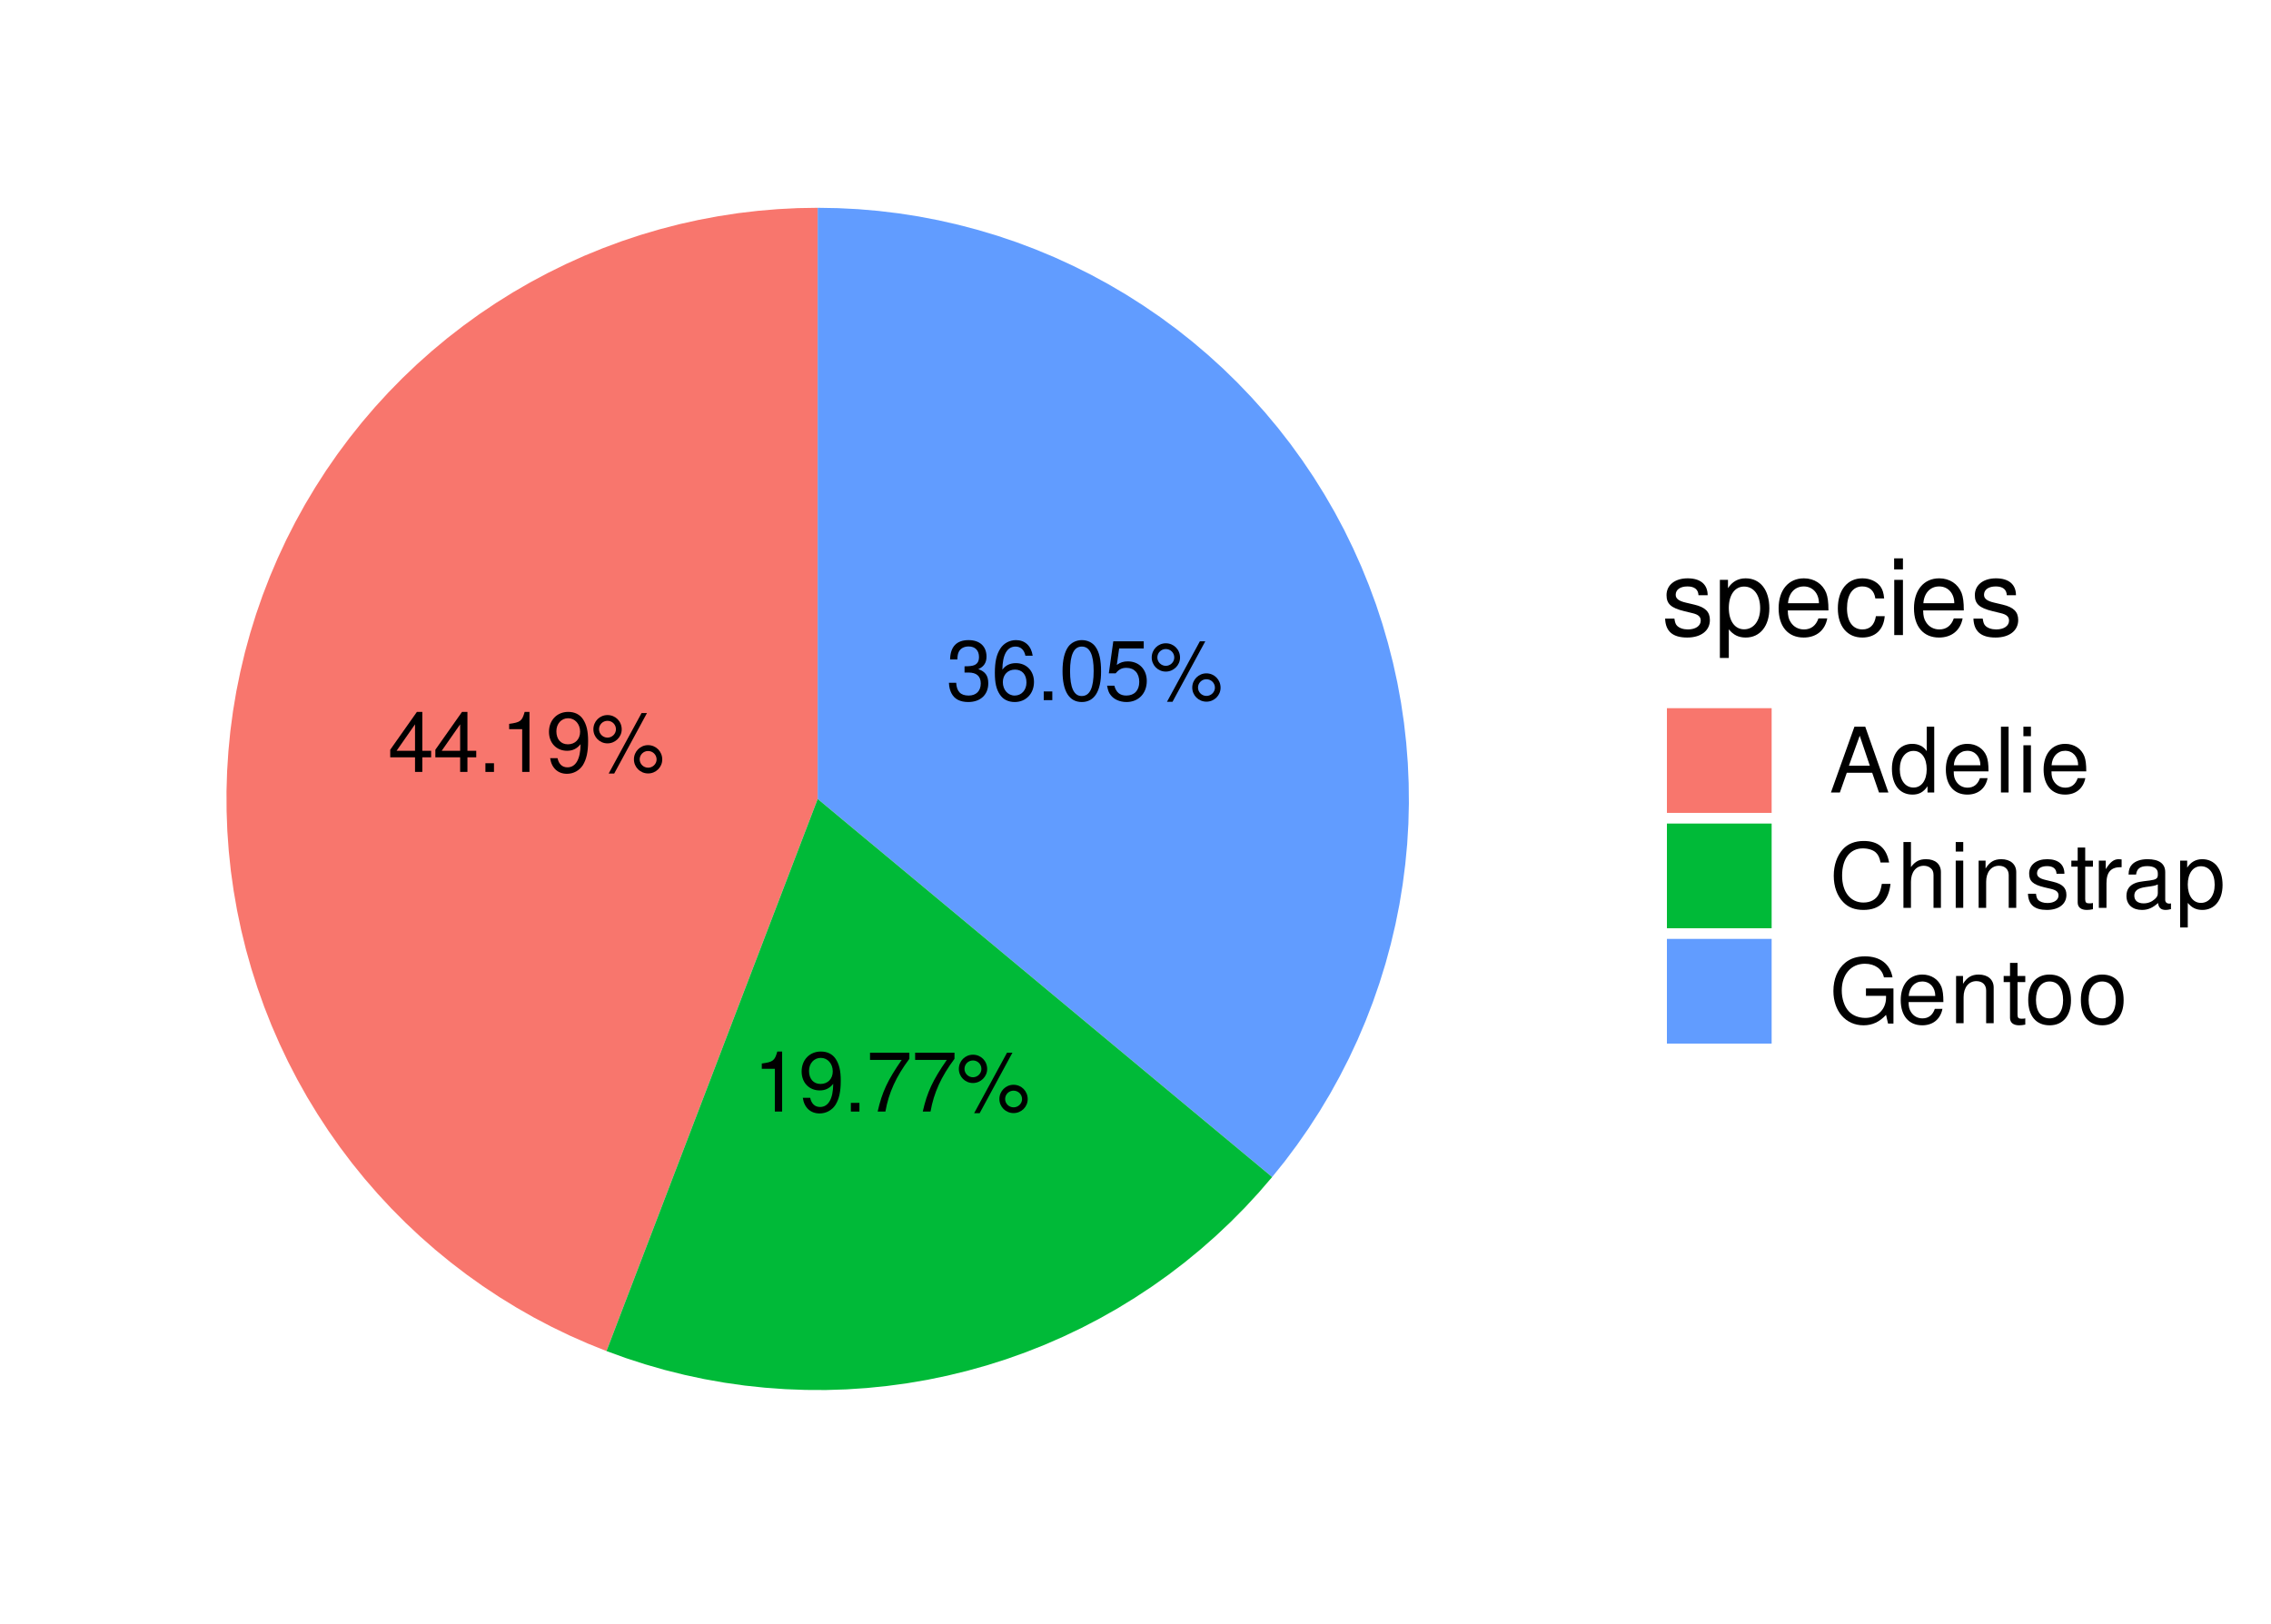 <?xml version="1.0" encoding="UTF-8"?>
<svg xmlns="http://www.w3.org/2000/svg" xmlns:xlink="http://www.w3.org/1999/xlink" width="302pt" height="216pt" viewBox="0 0 302 216" version="1.1">
<defs>
<g>
<symbol overflow="visible" id="glyph0-0">
<path style="stroke:none;" d=""/>
</symbol>
<symbol overflow="visible" id="glyph0-1">
<path style="stroke:none;" d="M 3.609 -1.938 L 3.609 0 L 4.578 0 L 4.578 -1.938 L 5.75 -1.938 L 5.75 -2.812 L 4.578 -2.812 L 4.578 -7.984 L 3.859 -7.984 L 0.312 -2.953 L 0.312 -1.938 Z M 3.609 -2.812 L 1.156 -2.812 L 3.609 -6.328 Z M 3.609 -2.812 "/>
</symbol>
<symbol overflow="visible" id="glyph0-2">
<path style="stroke:none;" d="M 2.109 -1.156 L 0.969 -1.156 L 0.969 0 L 2.109 0 Z M 2.109 -1.156 "/>
</symbol>
<symbol overflow="visible" id="glyph0-3">
<path style="stroke:none;" d="M 2.859 -5.688 L 2.859 0 L 3.828 0 L 3.828 -7.984 L 3.188 -7.984 C 2.844 -6.766 2.625 -6.594 1.125 -6.391 L 1.125 -5.688 Z M 2.859 -5.688 "/>
</symbol>
<symbol overflow="visible" id="glyph0-4">
<path style="stroke:none;" d="M 0.578 -1.828 C 0.766 -0.516 1.609 0.25 2.812 0.25 C 3.672 0.25 4.453 -0.172 4.922 -0.891 C 5.406 -1.672 5.625 -2.641 5.625 -4.094 C 5.625 -5.438 5.422 -6.281 4.953 -7 C 4.531 -7.641 3.844 -7.984 2.984 -7.984 C 1.484 -7.984 0.422 -6.875 0.422 -5.328 C 0.422 -3.859 1.406 -2.812 2.828 -2.812 C 3.562 -2.812 4.125 -3.078 4.625 -3.688 C 4.609 -1.703 3.984 -0.609 2.875 -0.609 C 2.188 -0.609 1.719 -1.047 1.562 -1.828 Z M 2.969 -7.141 C 3.875 -7.141 4.562 -6.375 4.562 -5.344 C 4.562 -4.359 3.906 -3.672 2.938 -3.672 C 2 -3.672 1.406 -4.344 1.406 -5.406 C 1.406 -6.406 2.062 -7.141 2.969 -7.141 Z M 2.969 -7.141 "/>
</symbol>
<symbol overflow="visible" id="glyph0-5">
<path style="stroke:none;" d="M 2.203 -7.562 C 1.156 -7.562 0.328 -6.719 0.328 -5.672 C 0.328 -4.641 1.156 -3.797 2.203 -3.797 C 3.234 -3.797 4.094 -4.641 4.094 -5.656 C 4.094 -6.734 3.266 -7.562 2.203 -7.562 Z M 2.203 -6.797 C 2.828 -6.797 3.328 -6.297 3.328 -5.672 C 3.328 -5.062 2.812 -4.562 2.203 -4.562 C 1.594 -4.562 1.078 -5.062 1.078 -5.672 C 1.078 -6.297 1.578 -6.797 2.203 -6.797 Z M 6.734 -7.828 L 2.359 0.219 L 3.094 0.219 L 7.453 -7.828 Z M 7.594 -3.562 C 6.562 -3.562 5.719 -2.719 5.719 -1.672 C 5.719 -0.625 6.562 0.203 7.609 0.203 C 8.641 0.203 9.484 -0.625 9.484 -1.656 C 9.484 -2.719 8.656 -3.562 7.594 -3.562 Z M 7.594 -2.781 C 8.234 -2.781 8.734 -2.281 8.734 -1.656 C 8.734 -1.062 8.219 -0.562 7.609 -0.562 C 6.984 -0.562 6.484 -1.062 6.484 -1.672 C 6.484 -2.281 6.984 -2.781 7.594 -2.781 Z M 7.594 -2.781 "/>
</symbol>
<symbol overflow="visible" id="glyph0-6">
<path style="stroke:none;" d="M 2.438 -3.672 L 2.969 -3.672 C 4.031 -3.672 4.594 -3.188 4.594 -2.219 C 4.594 -1.219 3.984 -0.609 2.984 -0.609 C 1.906 -0.609 1.391 -1.156 1.328 -2.312 L 0.359 -2.312 C 0.391 -1.672 0.516 -1.266 0.703 -0.906 C 1.109 -0.125 1.859 0.25 2.938 0.25 C 4.547 0.25 5.594 -0.719 5.594 -2.234 C 5.594 -3.25 5.203 -3.797 4.266 -4.125 C 5 -4.438 5.359 -4.984 5.359 -5.781 C 5.359 -7.156 4.469 -7.984 2.969 -7.984 C 1.391 -7.984 0.547 -7.109 0.516 -5.406 L 1.484 -5.406 C 1.5 -5.906 1.547 -6.172 1.672 -6.422 C 1.891 -6.875 2.375 -7.141 2.984 -7.141 C 3.844 -7.141 4.359 -6.609 4.359 -5.75 C 4.359 -5.188 4.172 -4.844 3.734 -4.656 C 3.469 -4.547 3.109 -4.5 2.438 -4.5 Z M 2.438 -3.672 "/>
</symbol>
<symbol overflow="visible" id="glyph0-7">
<path style="stroke:none;" d="M 5.5 -5.906 C 5.312 -7.219 4.469 -7.984 3.281 -7.984 C 2.422 -7.984 1.641 -7.562 1.188 -6.844 C 0.688 -6.062 0.469 -5.094 0.469 -3.641 C 0.469 -2.297 0.656 -1.453 1.141 -0.734 C 1.562 -0.094 2.25 0.25 3.109 0.25 C 4.594 0.25 5.672 -0.859 5.672 -2.422 C 5.672 -3.891 4.672 -4.922 3.266 -4.922 C 2.5 -4.922 1.891 -4.641 1.469 -4.047 C 1.484 -6.031 2.094 -7.125 3.219 -7.125 C 3.906 -7.125 4.375 -6.688 4.531 -5.906 Z M 3.141 -4.062 C 4.094 -4.062 4.672 -3.406 4.672 -2.344 C 4.672 -1.344 4.016 -0.609 3.109 -0.609 C 2.203 -0.609 1.531 -1.375 1.531 -2.391 C 1.531 -3.375 2.188 -4.062 3.141 -4.062 Z M 3.141 -4.062 "/>
</symbol>
<symbol overflow="visible" id="glyph0-8">
<path style="stroke:none;" d="M 3.031 -7.984 C 2.312 -7.984 1.641 -7.656 1.234 -7.109 C 0.734 -6.406 0.469 -5.344 0.469 -3.859 C 0.469 -1.172 1.359 0.25 3.031 0.25 C 4.688 0.25 5.594 -1.172 5.594 -3.797 C 5.594 -5.344 5.359 -6.391 4.844 -7.109 C 4.438 -7.672 3.781 -7.984 3.031 -7.984 Z M 3.031 -7.125 C 4.094 -7.125 4.609 -6.047 4.609 -3.891 C 4.609 -1.609 4.094 -0.547 3.016 -0.547 C 1.984 -0.547 1.469 -1.656 1.469 -3.859 C 1.469 -6.047 1.984 -7.125 3.031 -7.125 Z M 3.031 -7.125 "/>
</symbol>
<symbol overflow="visible" id="glyph0-9">
<path style="stroke:none;" d="M 5.266 -7.828 L 1.219 -7.828 L 0.625 -3.562 L 1.531 -3.562 C 1.984 -4.109 2.359 -4.297 2.969 -4.297 C 4.016 -4.297 4.672 -3.578 4.672 -2.422 C 4.672 -1.297 4.016 -0.609 2.953 -0.609 C 2.109 -0.609 1.594 -1.031 1.359 -1.922 L 0.391 -1.922 C 0.516 -1.281 0.625 -0.969 0.859 -0.688 C 1.297 -0.094 2.094 0.25 2.984 0.25 C 4.562 0.25 5.672 -0.891 5.672 -2.547 C 5.672 -4.094 4.641 -5.156 3.141 -5.156 C 2.578 -5.156 2.141 -5.016 1.688 -4.688 L 2 -6.875 L 5.266 -6.875 Z M 5.266 -7.828 "/>
</symbol>
<symbol overflow="visible" id="glyph0-10">
<path style="stroke:none;" d="M 5.75 -7.828 L 0.516 -7.828 L 0.516 -6.875 L 4.734 -6.875 C 2.875 -4.203 2.109 -2.578 1.531 0 L 2.562 0 C 3 -2.5 3.984 -4.656 5.75 -7.016 Z M 5.75 -7.828 "/>
</symbol>
<symbol overflow="visible" id="glyph1-0">
<path style="stroke:none;" d=""/>
</symbol>
<symbol overflow="visible" id="glyph1-1">
<path style="stroke:none;" d="M 6.125 -5.297 C 6.125 -6.734 5.172 -7.547 3.469 -7.547 C 1.766 -7.547 0.656 -6.656 0.656 -5.312 C 0.656 -4.156 1.25 -3.609 2.984 -3.188 L 4.078 -2.922 C 4.891 -2.734 5.203 -2.438 5.203 -1.922 C 5.203 -1.219 4.516 -0.75 3.5 -0.75 C 2.875 -0.75 2.344 -0.938 2.047 -1.25 C 1.859 -1.453 1.781 -1.672 1.703 -2.188 L 0.469 -2.188 C 0.531 -0.484 1.484 0.328 3.406 0.328 C 5.25 0.328 6.422 -0.594 6.422 -2 C 6.422 -3.094 5.812 -3.703 4.359 -4.047 L 3.234 -4.312 C 2.281 -4.531 1.875 -4.844 1.875 -5.359 C 1.875 -6.047 2.484 -6.469 3.438 -6.469 C 4.375 -6.469 4.875 -6.062 4.906 -5.297 Z M 6.125 -5.297 "/>
</symbol>
<symbol overflow="visible" id="glyph1-2">
<path style="stroke:none;" d="M 0.75 3.047 L 1.938 3.047 L 1.938 -0.766 C 2.547 -0.016 3.234 0.328 4.188 0.328 C 6.094 0.328 7.328 -1.203 7.328 -3.547 C 7.328 -6 6.125 -7.547 4.172 -7.547 C 3.172 -7.547 2.375 -7.094 1.828 -6.234 L 1.828 -7.344 L 0.75 -7.344 Z M 3.969 -6.453 C 5.266 -6.453 6.109 -5.312 6.109 -3.562 C 6.109 -1.906 5.25 -0.766 3.969 -0.766 C 2.734 -0.766 1.938 -1.891 1.938 -3.609 C 1.938 -5.328 2.734 -6.453 3.969 -6.453 Z M 3.969 -6.453 "/>
</symbol>
<symbol overflow="visible" id="glyph1-3">
<path style="stroke:none;" d="M 7.188 -3.281 C 7.188 -4.391 7.094 -5.062 6.891 -5.609 C 6.406 -6.812 5.297 -7.547 3.922 -7.547 C 1.875 -7.547 0.562 -5.984 0.562 -3.562 C 0.562 -1.141 1.812 0.328 3.891 0.328 C 5.578 0.328 6.734 -0.625 7.031 -2.219 L 5.859 -2.219 C 5.531 -1.266 4.875 -0.75 3.938 -0.75 C 3.188 -0.75 2.562 -1.094 2.172 -1.703 C 1.891 -2.125 1.797 -2.547 1.781 -3.281 Z M 1.812 -4.234 C 1.906 -5.594 2.734 -6.469 3.906 -6.469 C 5.094 -6.469 5.922 -5.547 5.922 -4.234 Z M 1.812 -4.234 "/>
</symbol>
<symbol overflow="visible" id="glyph1-4">
<path style="stroke:none;" d="M 6.594 -4.875 C 6.531 -5.594 6.391 -6.047 6.109 -6.453 C 5.594 -7.141 4.719 -7.547 3.703 -7.547 C 1.703 -7.547 0.438 -5.984 0.438 -3.547 C 0.438 -1.172 1.688 0.328 3.688 0.328 C 5.438 0.328 6.531 -0.734 6.672 -2.516 L 5.5 -2.516 C 5.312 -1.344 4.703 -0.75 3.703 -0.75 C 2.422 -0.75 1.656 -1.812 1.656 -3.547 C 1.656 -5.375 2.406 -6.469 3.688 -6.469 C 4.656 -6.469 5.281 -5.891 5.422 -4.875 Z M 6.594 -4.875 "/>
</symbol>
<symbol overflow="visible" id="glyph1-5">
<path style="stroke:none;" d="M 2.094 -7.344 L 0.938 -7.344 L 0.938 0 L 2.094 0 Z M 2.094 -10.203 L 0.922 -10.203 L 0.922 -8.734 L 2.094 -8.734 Z M 2.094 -10.203 "/>
</symbol>
<symbol overflow="visible" id="glyph2-0">
<path style="stroke:none;" d=""/>
</symbol>
<symbol overflow="visible" id="glyph2-1">
<path style="stroke:none;" d="M 5.688 -2.625 L 6.594 0 L 7.844 0 L 4.766 -8.75 L 3.328 -8.75 L 0.203 0 L 1.391 0 L 2.312 -2.625 Z M 5.375 -3.562 L 2.594 -3.562 L 4.031 -7.547 Z M 5.375 -3.562 "/>
</symbol>
<symbol overflow="visible" id="glyph2-2">
<path style="stroke:none;" d="M 5.938 -8.75 L 4.938 -8.75 L 4.938 -5.5 C 4.531 -6.125 3.859 -6.469 3.016 -6.469 C 1.375 -6.469 0.312 -5.156 0.312 -3.156 C 0.312 -1.031 1.344 0.281 3.047 0.281 C 3.906 0.281 4.516 -0.047 5.047 -0.828 L 5.047 0 L 5.938 0 Z M 3.188 -5.531 C 4.266 -5.531 4.938 -4.578 4.938 -3.078 C 4.938 -1.625 4.25 -0.656 3.188 -0.656 C 2.094 -0.656 1.359 -1.625 1.359 -3.094 C 1.359 -4.562 2.094 -5.531 3.188 -5.531 Z M 3.188 -5.531 "/>
</symbol>
<symbol overflow="visible" id="glyph2-3">
<path style="stroke:none;" d="M 6.156 -2.812 C 6.156 -3.766 6.078 -4.344 5.906 -4.812 C 5.5 -5.844 4.531 -6.469 3.359 -6.469 C 1.609 -6.469 0.484 -5.141 0.484 -3.062 C 0.484 -0.984 1.562 0.281 3.344 0.281 C 4.781 0.281 5.766 -0.547 6.031 -1.906 L 5.016 -1.906 C 4.734 -1.078 4.172 -0.641 3.375 -0.641 C 2.734 -0.641 2.203 -0.938 1.859 -1.469 C 1.625 -1.828 1.531 -2.188 1.531 -2.812 Z M 1.547 -3.625 C 1.625 -4.781 2.344 -5.547 3.344 -5.547 C 4.375 -5.547 5.078 -4.75 5.078 -3.625 Z M 1.547 -3.625 "/>
</symbol>
<symbol overflow="visible" id="glyph2-4">
<path style="stroke:none;" d="M 1.828 -8.75 L 0.812 -8.75 L 0.812 0 L 1.828 0 Z M 1.828 -8.75 "/>
</symbol>
<symbol overflow="visible" id="glyph2-5">
<path style="stroke:none;" d="M 1.797 -6.281 L 0.797 -6.281 L 0.797 0 L 1.797 0 Z M 1.797 -8.75 L 0.797 -8.75 L 0.797 -7.484 L 1.797 -7.484 Z M 1.797 -8.75 "/>
</symbol>
<symbol overflow="visible" id="glyph2-6">
<path style="stroke:none;" d="M 7.938 -6.031 C 7.594 -7.953 6.484 -8.891 4.578 -8.891 C 3.391 -8.891 2.453 -8.516 1.797 -7.797 C 1.016 -6.938 0.578 -5.688 0.578 -4.266 C 0.578 -2.828 1.016 -1.594 1.844 -0.75 C 2.516 -0.047 3.391 0.281 4.531 0.281 C 6.656 0.281 7.859 -0.875 8.125 -3.188 L 6.969 -3.188 C 6.875 -2.594 6.75 -2.188 6.578 -1.844 C 6.219 -1.109 5.469 -0.703 4.531 -0.703 C 2.797 -0.703 1.688 -2.094 1.688 -4.281 C 1.688 -6.531 2.734 -7.906 4.438 -7.906 C 5.141 -7.906 5.812 -7.703 6.172 -7.359 C 6.484 -7.062 6.672 -6.703 6.797 -6.031 Z M 7.938 -6.031 "/>
</symbol>
<symbol overflow="visible" id="glyph2-7">
<path style="stroke:none;" d="M 0.844 -8.75 L 0.844 0 L 1.844 0 L 1.844 -3.469 C 1.844 -4.75 2.516 -5.594 3.547 -5.594 C 3.875 -5.594 4.188 -5.5 4.422 -5.312 C 4.719 -5.094 4.844 -4.797 4.844 -4.359 L 4.844 0 L 5.828 0 L 5.828 -4.75 C 5.828 -5.812 5.078 -6.469 3.859 -6.469 C 2.969 -6.469 2.422 -6.188 1.844 -5.422 L 1.844 -8.75 Z M 0.844 -8.75 "/>
</symbol>
<symbol overflow="visible" id="glyph2-8">
<path style="stroke:none;" d="M 0.844 -6.281 L 0.844 0 L 1.844 0 L 1.844 -3.469 C 1.844 -4.75 2.516 -5.594 3.547 -5.594 C 4.344 -5.594 4.844 -5.109 4.844 -4.359 L 4.844 0 L 5.844 0 L 5.844 -4.75 C 5.844 -5.797 5.062 -6.469 3.859 -6.469 C 2.922 -6.469 2.312 -6.109 1.766 -5.234 L 1.766 -6.281 Z M 0.844 -6.281 "/>
</symbol>
<symbol overflow="visible" id="glyph2-9">
<path style="stroke:none;" d="M 5.25 -4.531 C 5.25 -5.766 4.422 -6.469 2.969 -6.469 C 1.516 -6.469 0.562 -5.719 0.562 -4.547 C 0.562 -3.562 1.062 -3.094 2.562 -2.734 L 3.484 -2.516 C 4.188 -2.344 4.469 -2.094 4.469 -1.641 C 4.469 -1.047 3.875 -0.641 3 -0.641 C 2.453 -0.641 2 -0.797 1.75 -1.062 C 1.594 -1.25 1.531 -1.422 1.469 -1.875 L 0.406 -1.875 C 0.453 -0.422 1.266 0.281 2.922 0.281 C 4.5 0.281 5.516 -0.5 5.516 -1.719 C 5.516 -2.656 4.984 -3.172 3.734 -3.469 L 2.766 -3.703 C 1.953 -3.891 1.609 -4.156 1.609 -4.594 C 1.609 -5.188 2.125 -5.547 2.938 -5.547 C 3.75 -5.547 4.172 -5.203 4.203 -4.531 Z M 5.25 -4.531 "/>
</symbol>
<symbol overflow="visible" id="glyph2-10">
<path style="stroke:none;" d="M 3.047 -6.281 L 2.016 -6.281 L 2.016 -8.016 L 1.016 -8.016 L 1.016 -6.281 L 0.172 -6.281 L 0.172 -5.469 L 1.016 -5.469 L 1.016 -0.719 C 1.016 -0.078 1.453 0.281 2.234 0.281 C 2.5 0.281 2.719 0.25 3.047 0.188 L 3.047 -0.641 C 2.906 -0.609 2.766 -0.594 2.562 -0.594 C 2.141 -0.594 2.016 -0.719 2.016 -1.156 L 2.016 -5.469 L 3.047 -5.469 Z M 3.047 -6.281 "/>
</symbol>
<symbol overflow="visible" id="glyph2-11">
<path style="stroke:none;" d="M 0.828 -6.281 L 0.828 0 L 1.844 0 L 1.844 -3.266 C 1.844 -4.781 2.469 -5.453 3.859 -5.406 L 3.859 -6.438 C 3.688 -6.453 3.594 -6.469 3.469 -6.469 C 2.812 -6.469 2.328 -6.078 1.75 -5.141 L 1.75 -6.281 Z M 0.828 -6.281 "/>
</symbol>
<symbol overflow="visible" id="glyph2-12">
<path style="stroke:none;" d="M 6.422 -0.594 C 6.312 -0.562 6.266 -0.562 6.203 -0.562 C 5.859 -0.562 5.656 -0.75 5.656 -1.062 L 5.656 -4.75 C 5.656 -5.875 4.844 -6.469 3.297 -6.469 C 2.375 -6.469 1.641 -6.203 1.219 -5.734 C 0.922 -5.406 0.797 -5.047 0.781 -4.422 L 1.781 -4.422 C 1.875 -5.203 2.328 -5.547 3.266 -5.547 C 4.172 -5.547 4.672 -5.203 4.672 -4.609 L 4.672 -4.344 C 4.656 -3.906 4.438 -3.75 3.625 -3.641 C 2.203 -3.469 1.984 -3.422 1.609 -3.266 C 0.875 -2.953 0.5 -2.406 0.5 -1.578 C 0.5 -0.438 1.297 0.281 2.562 0.281 C 3.359 0.281 4 0 4.703 -0.641 C 4.781 0 5.094 0.281 5.734 0.281 C 5.953 0.281 6.078 0.25 6.422 0.172 Z M 4.672 -1.984 C 4.672 -1.641 4.578 -1.438 4.266 -1.156 C 3.859 -0.797 3.375 -0.594 2.781 -0.594 C 2 -0.594 1.547 -0.969 1.547 -1.609 C 1.547 -2.266 1.984 -2.609 3.062 -2.766 C 4.125 -2.906 4.328 -2.953 4.672 -3.109 Z M 4.672 -1.984 "/>
</symbol>
<symbol overflow="visible" id="glyph2-13">
<path style="stroke:none;" d="M 0.641 2.609 L 1.656 2.609 L 1.656 -0.656 C 2.188 -0.016 2.766 0.281 3.594 0.281 C 5.219 0.281 6.281 -1.031 6.281 -3.031 C 6.281 -5.141 5.25 -6.469 3.578 -6.469 C 2.719 -6.469 2.047 -6.078 1.578 -5.344 L 1.578 -6.281 L 0.641 -6.281 Z M 3.406 -5.531 C 4.516 -5.531 5.234 -4.562 5.234 -3.062 C 5.234 -1.625 4.5 -0.656 3.406 -0.656 C 2.344 -0.656 1.656 -1.625 1.656 -3.094 C 1.656 -4.578 2.344 -5.531 3.406 -5.531 Z M 3.406 -5.531 "/>
</symbol>
<symbol overflow="visible" id="glyph2-14">
<path style="stroke:none;" d="M 8.516 -4.625 L 4.859 -4.625 L 4.859 -3.641 L 7.531 -3.641 L 7.531 -3.391 C 7.531 -1.844 6.375 -0.703 4.781 -0.703 C 3.891 -0.703 3.078 -1.031 2.562 -1.594 C 1.984 -2.219 1.641 -3.266 1.641 -4.344 C 1.641 -6.484 2.875 -7.906 4.719 -7.906 C 6.047 -7.906 7.016 -7.219 7.25 -6.094 L 8.391 -6.094 C 8.078 -7.875 6.734 -8.891 4.734 -8.891 C 3.656 -8.891 2.797 -8.609 2.109 -8.047 C 1.094 -7.219 0.531 -5.859 0.531 -4.281 C 0.531 -1.594 2.172 0.281 4.531 0.281 C 5.719 0.281 6.656 -0.172 7.531 -1.109 L 7.797 0.047 L 8.516 0.047 Z M 8.516 -4.625 "/>
</symbol>
<symbol overflow="visible" id="glyph2-15">
<path style="stroke:none;" d="M 3.266 -6.469 C 1.484 -6.469 0.438 -5.203 0.438 -3.094 C 0.438 -0.969 1.484 0.281 3.281 0.281 C 5.047 0.281 6.125 -0.984 6.125 -3.047 C 6.125 -5.234 5.094 -6.469 3.266 -6.469 Z M 3.281 -5.547 C 4.406 -5.547 5.078 -4.625 5.078 -3.062 C 5.078 -1.578 4.375 -0.641 3.281 -0.641 C 2.156 -0.641 1.469 -1.578 1.469 -3.094 C 1.469 -4.625 2.156 -5.547 3.281 -5.547 Z M 3.281 -5.547 "/>
</symbol>
</g>
</defs>
<g id="surface460">
<rect x="0" y="0" width="302" height="216" style="fill:rgb(100%,100%,100%);fill-opacity:1;stroke:none;"/>
<path style=" stroke:none;fill-rule:nonzero;fill:rgb(97.255%,46.275%,42.745%);fill-opacity:1;" d="M 108.738 106.258 L 108.738 27.637 L 106.074 27.68 L 103.418 27.816 L 100.766 28.043 L 98.121 28.355 L 95.492 28.762 L 92.875 29.254 L 90.277 29.832 L 87.699 30.504 L 85.148 31.258 L 82.625 32.098 L 80.129 33.027 L 77.664 34.035 L 75.238 35.129 L 72.852 36.305 L 70.504 37.559 L 68.199 38.891 L 65.941 40.305 L 63.734 41.789 L 61.578 43.352 L 59.477 44.98 L 57.43 46.684 L 55.441 48.457 L 53.516 50.293 L 51.652 52.195 L 49.855 54.156 L 48.125 56.18 L 46.465 58.262 L 44.875 60.398 L 43.359 62.586 L 41.922 64.824 L 40.555 67.109 L 39.27 69.438 L 38.062 71.812 L 36.938 74.223 L 35.895 76.672 L 34.934 79.156 L 34.059 81.668 L 33.27 84.211 L 32.566 86.777 L 31.953 89.367 L 31.422 91.977 L 30.984 94.602 L 30.633 97.238 L 30.375 99.891 L 30.203 102.547 L 30.121 105.207 L 30.133 107.867 L 30.23 110.527 L 30.422 113.184 L 30.699 115.828 L 31.07 118.465 L 31.527 121.086 L 32.074 123.691 L 32.707 126.277 L 33.43 128.84 L 34.238 131.375 L 35.129 133.883 L 36.105 136.359 L 37.168 138.801 L 38.309 141.203 L 39.535 143.57 L 40.836 145.891 L 42.219 148.164 L 43.676 150.395 L 45.207 152.57 L 46.809 154.695 L 48.484 156.762 L 50.23 158.773 L 52.039 160.723 L 53.918 162.613 L 55.855 164.434 L 57.855 166.191 L 59.914 167.879 L 62.027 169.496 L 64.195 171.043 L 66.414 172.512 L 68.68 173.906 L 70.992 175.227 L 73.352 176.465 L 75.746 177.621 L 78.18 178.695 L 80.652 179.688 L 81.621 177.156 L 82.586 174.625 L 84.523 169.562 L 85.492 167.027 L 88.398 159.434 L 89.367 156.898 L 92.273 149.305 L 93.242 146.77 L 95.18 141.707 L 96.145 139.176 L 97.113 136.641 L 100.988 126.516 L 101.957 123.98 L 104.863 116.387 L 105.832 113.852 Z M 108.738 106.258 "/>
<path style=" stroke:none;fill-rule:nonzero;fill:rgb(38.039%,61.176%,100%);fill-opacity:1;" d="M 108.738 106.258 L 112.902 109.727 L 114.988 111.461 L 117.07 113.191 L 119.156 114.926 L 121.238 116.66 L 123.324 118.395 L 125.406 120.129 L 127.492 121.863 L 129.574 123.598 L 131.66 125.332 L 133.742 127.066 L 135.828 128.801 L 139.992 132.27 L 142.078 134.004 L 144.16 135.738 L 146.246 137.473 L 148.328 139.207 L 150.414 140.941 L 152.496 142.676 L 154.582 144.41 L 156.664 146.145 L 158.75 147.879 L 160.832 149.609 L 162.918 151.344 L 165 153.078 L 167.086 154.812 L 169.168 156.547 L 170.859 154.445 L 172.473 152.285 L 174.016 150.07 L 175.48 147.805 L 176.867 145.492 L 178.172 143.129 L 179.398 140.727 L 180.539 138.281 L 181.594 135.801 L 182.566 133.281 L 183.449 130.734 L 184.246 128.156 L 184.953 125.551 L 185.57 122.926 L 186.098 120.281 L 186.531 117.617 L 186.875 114.941 L 187.129 112.254 L 187.289 109.562 L 187.355 106.867 L 187.328 104.168 L 187.211 101.473 L 187 98.781 L 186.699 96.102 L 186.305 93.434 L 185.82 90.781 L 185.242 88.145 L 184.574 85.531 L 183.82 82.941 L 182.977 80.379 L 182.043 77.848 L 181.027 75.348 L 179.922 72.887 L 178.738 70.461 L 177.469 68.082 L 176.117 65.746 L 174.688 63.457 L 173.18 61.223 L 171.598 59.035 L 169.941 56.906 L 168.211 54.836 L 166.41 52.828 L 164.543 50.879 L 162.613 48.996 L 160.617 47.184 L 158.559 45.438 L 156.441 43.762 L 154.27 42.164 L 152.043 40.641 L 149.766 39.191 L 147.441 37.824 L 145.07 36.535 L 142.656 35.332 L 140.203 34.207 L 137.715 33.172 L 135.191 32.219 L 132.633 31.355 L 130.051 30.582 L 127.441 29.895 L 124.809 29.297 L 122.16 28.789 L 119.496 28.375 L 116.816 28.051 L 114.129 27.82 L 111.434 27.684 L 108.738 27.637 Z M 108.738 106.258 "/>
<path style=" stroke:none;fill-rule:nonzero;fill:rgb(0%,72.941%,21.961%);fill-opacity:1;" d="M 108.738 106.258 L 105.832 113.852 L 104.863 116.387 L 101.957 123.98 L 100.988 126.516 L 97.113 136.641 L 96.145 139.176 L 95.18 141.707 L 93.242 146.77 L 92.273 149.305 L 89.367 156.898 L 88.398 159.434 L 85.492 167.027 L 84.523 169.562 L 82.586 174.625 L 81.621 177.156 L 80.652 179.688 L 83.199 180.613 L 85.781 181.449 L 88.387 182.199 L 91.02 182.855 L 93.672 183.422 L 96.344 183.895 L 99.027 184.277 L 101.727 184.562 L 104.43 184.758 L 107.141 184.859 L 109.852 184.871 L 112.562 184.785 L 115.27 184.605 L 117.969 184.332 L 120.656 183.969 L 123.332 183.512 L 125.988 182.961 L 128.621 182.32 L 131.234 181.59 L 133.82 180.77 L 136.375 179.859 L 138.898 178.863 L 141.383 177.777 L 143.832 176.609 L 146.238 175.355 L 148.598 174.023 L 150.91 172.605 L 153.176 171.113 L 155.387 169.543 L 157.543 167.895 L 159.637 166.176 L 161.676 164.383 L 163.648 162.523 L 165.559 160.594 L 167.398 158.602 L 169.168 156.547 L 167.086 154.812 L 165 153.078 L 162.918 151.344 L 160.832 149.609 L 158.75 147.879 L 156.664 146.145 L 154.582 144.41 L 152.496 142.676 L 150.414 140.941 L 148.328 139.207 L 146.246 137.473 L 144.16 135.738 L 142.078 134.004 L 139.992 132.27 L 135.828 128.801 L 133.742 127.066 L 131.66 125.332 L 129.574 123.598 L 127.492 121.863 L 125.406 120.129 L 123.324 118.395 L 121.238 116.66 L 119.156 114.926 L 117.07 113.191 L 114.988 111.461 L 112.902 109.727 Z M 108.738 106.258 "/>
<g style="fill:rgb(0%,0%,0%);fill-opacity:1;">
  <use xlink:href="#glyph0-1" x="51.582" y="102.665"/>
  <use xlink:href="#glyph0-1" x="57.582" y="102.665"/>
  <use xlink:href="#glyph0-2" x="63.582" y="102.665"/>
  <use xlink:href="#glyph0-3" x="66.582" y="102.665"/>
  <use xlink:href="#glyph0-4" x="72.582" y="102.665"/>
  <use xlink:href="#glyph0-5" x="78.582" y="102.665"/>
</g>
<g style="fill:rgb(0%,0%,0%);fill-opacity:1;">
  <use xlink:href="#glyph0-6" x="125.828" y="93.118"/>
  <use xlink:href="#glyph0-7" x="131.828" y="93.118"/>
  <use xlink:href="#glyph0-2" x="137.828" y="93.118"/>
  <use xlink:href="#glyph0-8" x="140.828" y="93.118"/>
  <use xlink:href="#glyph0-9" x="146.828" y="93.118"/>
  <use xlink:href="#glyph0-5" x="152.828" y="93.118"/>
</g>
<g style="fill:rgb(0%,0%,0%);fill-opacity:1;">
  <use xlink:href="#glyph0-3" x="100.18" y="147.837"/>
  <use xlink:href="#glyph0-4" x="106.18" y="147.837"/>
  <use xlink:href="#glyph0-2" x="112.18" y="147.837"/>
  <use xlink:href="#glyph0-10" x="115.18" y="147.837"/>
  <use xlink:href="#glyph0-10" x="121.18" y="147.837"/>
  <use xlink:href="#glyph0-5" x="127.18" y="147.837"/>
</g>
<g style="fill:rgb(0%,0%,0%);fill-opacity:1;">
  <use xlink:href="#glyph1-1" x="220.961" y="84.464"/>
  <use xlink:href="#glyph1-2" x="227.961" y="84.464"/>
  <use xlink:href="#glyph1-3" x="235.961" y="84.464"/>
  <use xlink:href="#glyph1-4" x="243.961" y="84.464"/>
  <use xlink:href="#glyph1-5" x="250.961" y="84.464"/>
  <use xlink:href="#glyph1-3" x="253.961" y="84.464"/>
  <use xlink:href="#glyph1-1" x="261.961" y="84.464"/>
</g>
<path style=" stroke:none;fill-rule:nonzero;fill:rgb(97.255%,46.275%,42.745%);fill-opacity:1;" d="M 221.668 108.113 L 235.594 108.113 L 235.594 94.188 L 221.668 94.188 Z M 221.668 108.113 "/>
<path style=" stroke:none;fill-rule:nonzero;fill:rgb(0%,72.941%,21.961%);fill-opacity:1;" d="M 221.668 123.457 L 235.594 123.457 L 235.594 109.531 L 221.668 109.531 Z M 221.668 123.457 "/>
<path style=" stroke:none;fill-rule:nonzero;fill:rgb(38.039%,61.176%,100%);fill-opacity:1;" d="M 221.668 138.797 L 235.594 138.797 L 235.594 124.871 L 221.668 124.871 Z M 221.668 138.797 "/>
<g style="fill:rgb(0%,0%,0%);fill-opacity:1;">
  <use xlink:href="#glyph2-1" x="243.277" y="105.4"/>
  <use xlink:href="#glyph2-2" x="251.277" y="105.4"/>
  <use xlink:href="#glyph2-3" x="258.277" y="105.4"/>
  <use xlink:href="#glyph2-4" x="265.277" y="105.4"/>
  <use xlink:href="#glyph2-5" x="268.277" y="105.4"/>
  <use xlink:href="#glyph2-3" x="271.277" y="105.4"/>
</g>
<g style="fill:rgb(0%,0%,0%);fill-opacity:1;">
  <use xlink:href="#glyph2-6" x="243.277" y="120.74"/>
  <use xlink:href="#glyph2-7" x="252.277" y="120.74"/>
  <use xlink:href="#glyph2-5" x="259.277" y="120.74"/>
  <use xlink:href="#glyph2-8" x="262.277" y="120.74"/>
  <use xlink:href="#glyph2-9" x="269.277" y="120.74"/>
  <use xlink:href="#glyph2-10" x="275.277" y="120.74"/>
  <use xlink:href="#glyph2-11" x="278.277" y="120.74"/>
  <use xlink:href="#glyph2-12" x="282.277" y="120.74"/>
  <use xlink:href="#glyph2-13" x="289.277" y="120.74"/>
</g>
<g style="fill:rgb(0%,0%,0%);fill-opacity:1;">
  <use xlink:href="#glyph2-14" x="243.277" y="136.084"/>
  <use xlink:href="#glyph2-3" x="252.277" y="136.084"/>
  <use xlink:href="#glyph2-8" x="259.277" y="136.084"/>
  <use xlink:href="#glyph2-10" x="266.277" y="136.084"/>
  <use xlink:href="#glyph2-15" x="269.277" y="136.084"/>
  <use xlink:href="#glyph2-15" x="276.277" y="136.084"/>
</g>
</g>
</svg>
